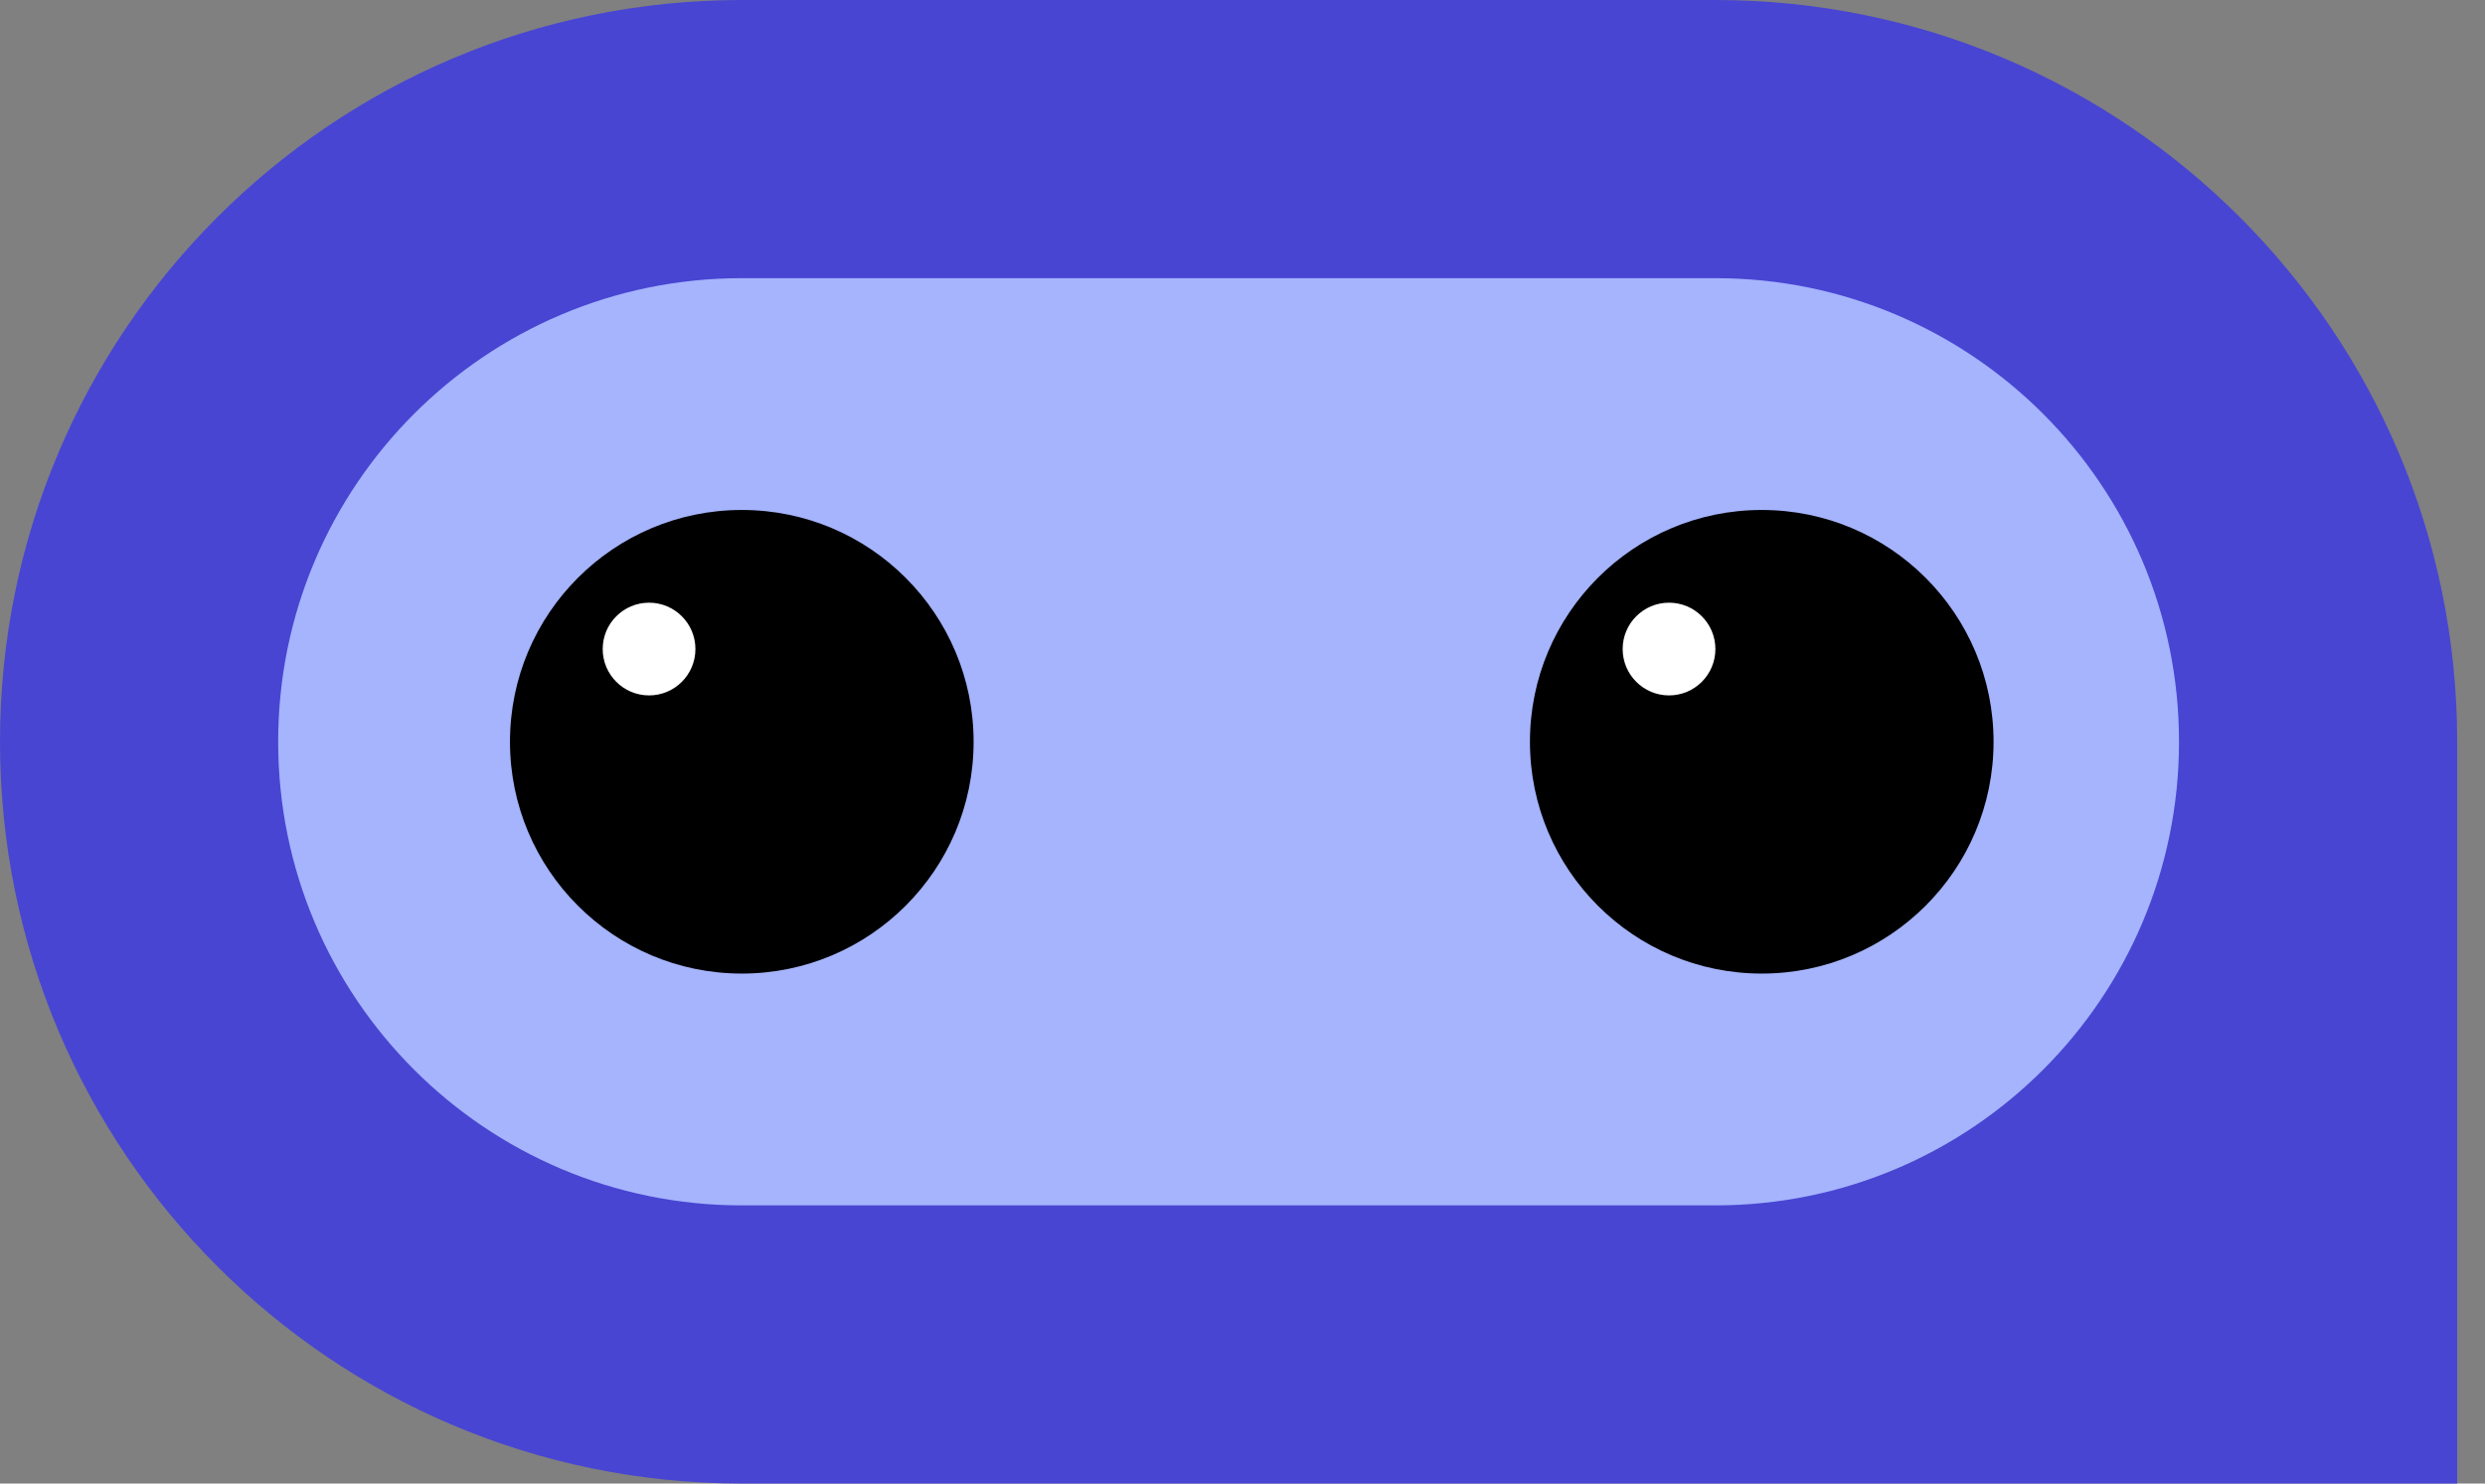 <svg width="67" height="40" viewBox="0 0 67 40" fill="none" xmlns="http://www.w3.org/2000/svg">
<rect x="0" y="0" width="67" height="40" fill="#808080" stroke="none"/>
<path d="M0 20C0 8.954 8.954 0 20 0H46.25C57.296 0 66.25 8.954 66.25 20V40H20C8.954 40 0 31.046 0 20Z" fill="#4845D2"/>
<path d="M46.25 7.5H20C13.097 7.5 7.5 13.096 7.5 20C7.5 26.904 13.097 32.5 20 32.5H46.25C53.154 32.5 58.75 26.904 58.75 20C58.75 13.096 53.154 7.5 46.25 7.5Z" fill="#A5B4FC"/>
<path d="M20 26.25C23.452 26.25 26.25 23.452 26.25 20C26.25 16.548 23.452 13.75 20 13.75C16.548 13.75 13.75 16.548 13.75 20C13.75 23.452 16.548 26.25 20 26.25Z" fill="black"/>
<path d="M17.5 18.75C18.19 18.75 18.75 18.19 18.75 17.5C18.75 16.81 18.19 16.25 17.5 16.25C16.81 16.25 16.25 16.81 16.25 17.5C16.25 18.19 16.81 18.75 17.5 18.75Z" fill="white"/>
<path d="M47.5 26.25C50.952 26.25 53.75 23.452 53.75 20C53.75 16.548 50.952 13.75 47.5 13.75C44.048 13.75 41.25 16.548 41.25 20C41.25 23.452 44.048 26.25 47.5 26.25Z" fill="black"/>
<path d="M45 18.75C45.69 18.75 46.25 18.19 46.25 17.5C46.25 16.81 45.69 16.25 45 16.25C44.31 16.25 43.75 16.81 43.75 17.5C43.75 18.19 44.31 18.75 45 18.75Z" fill="white"/>
</svg>
